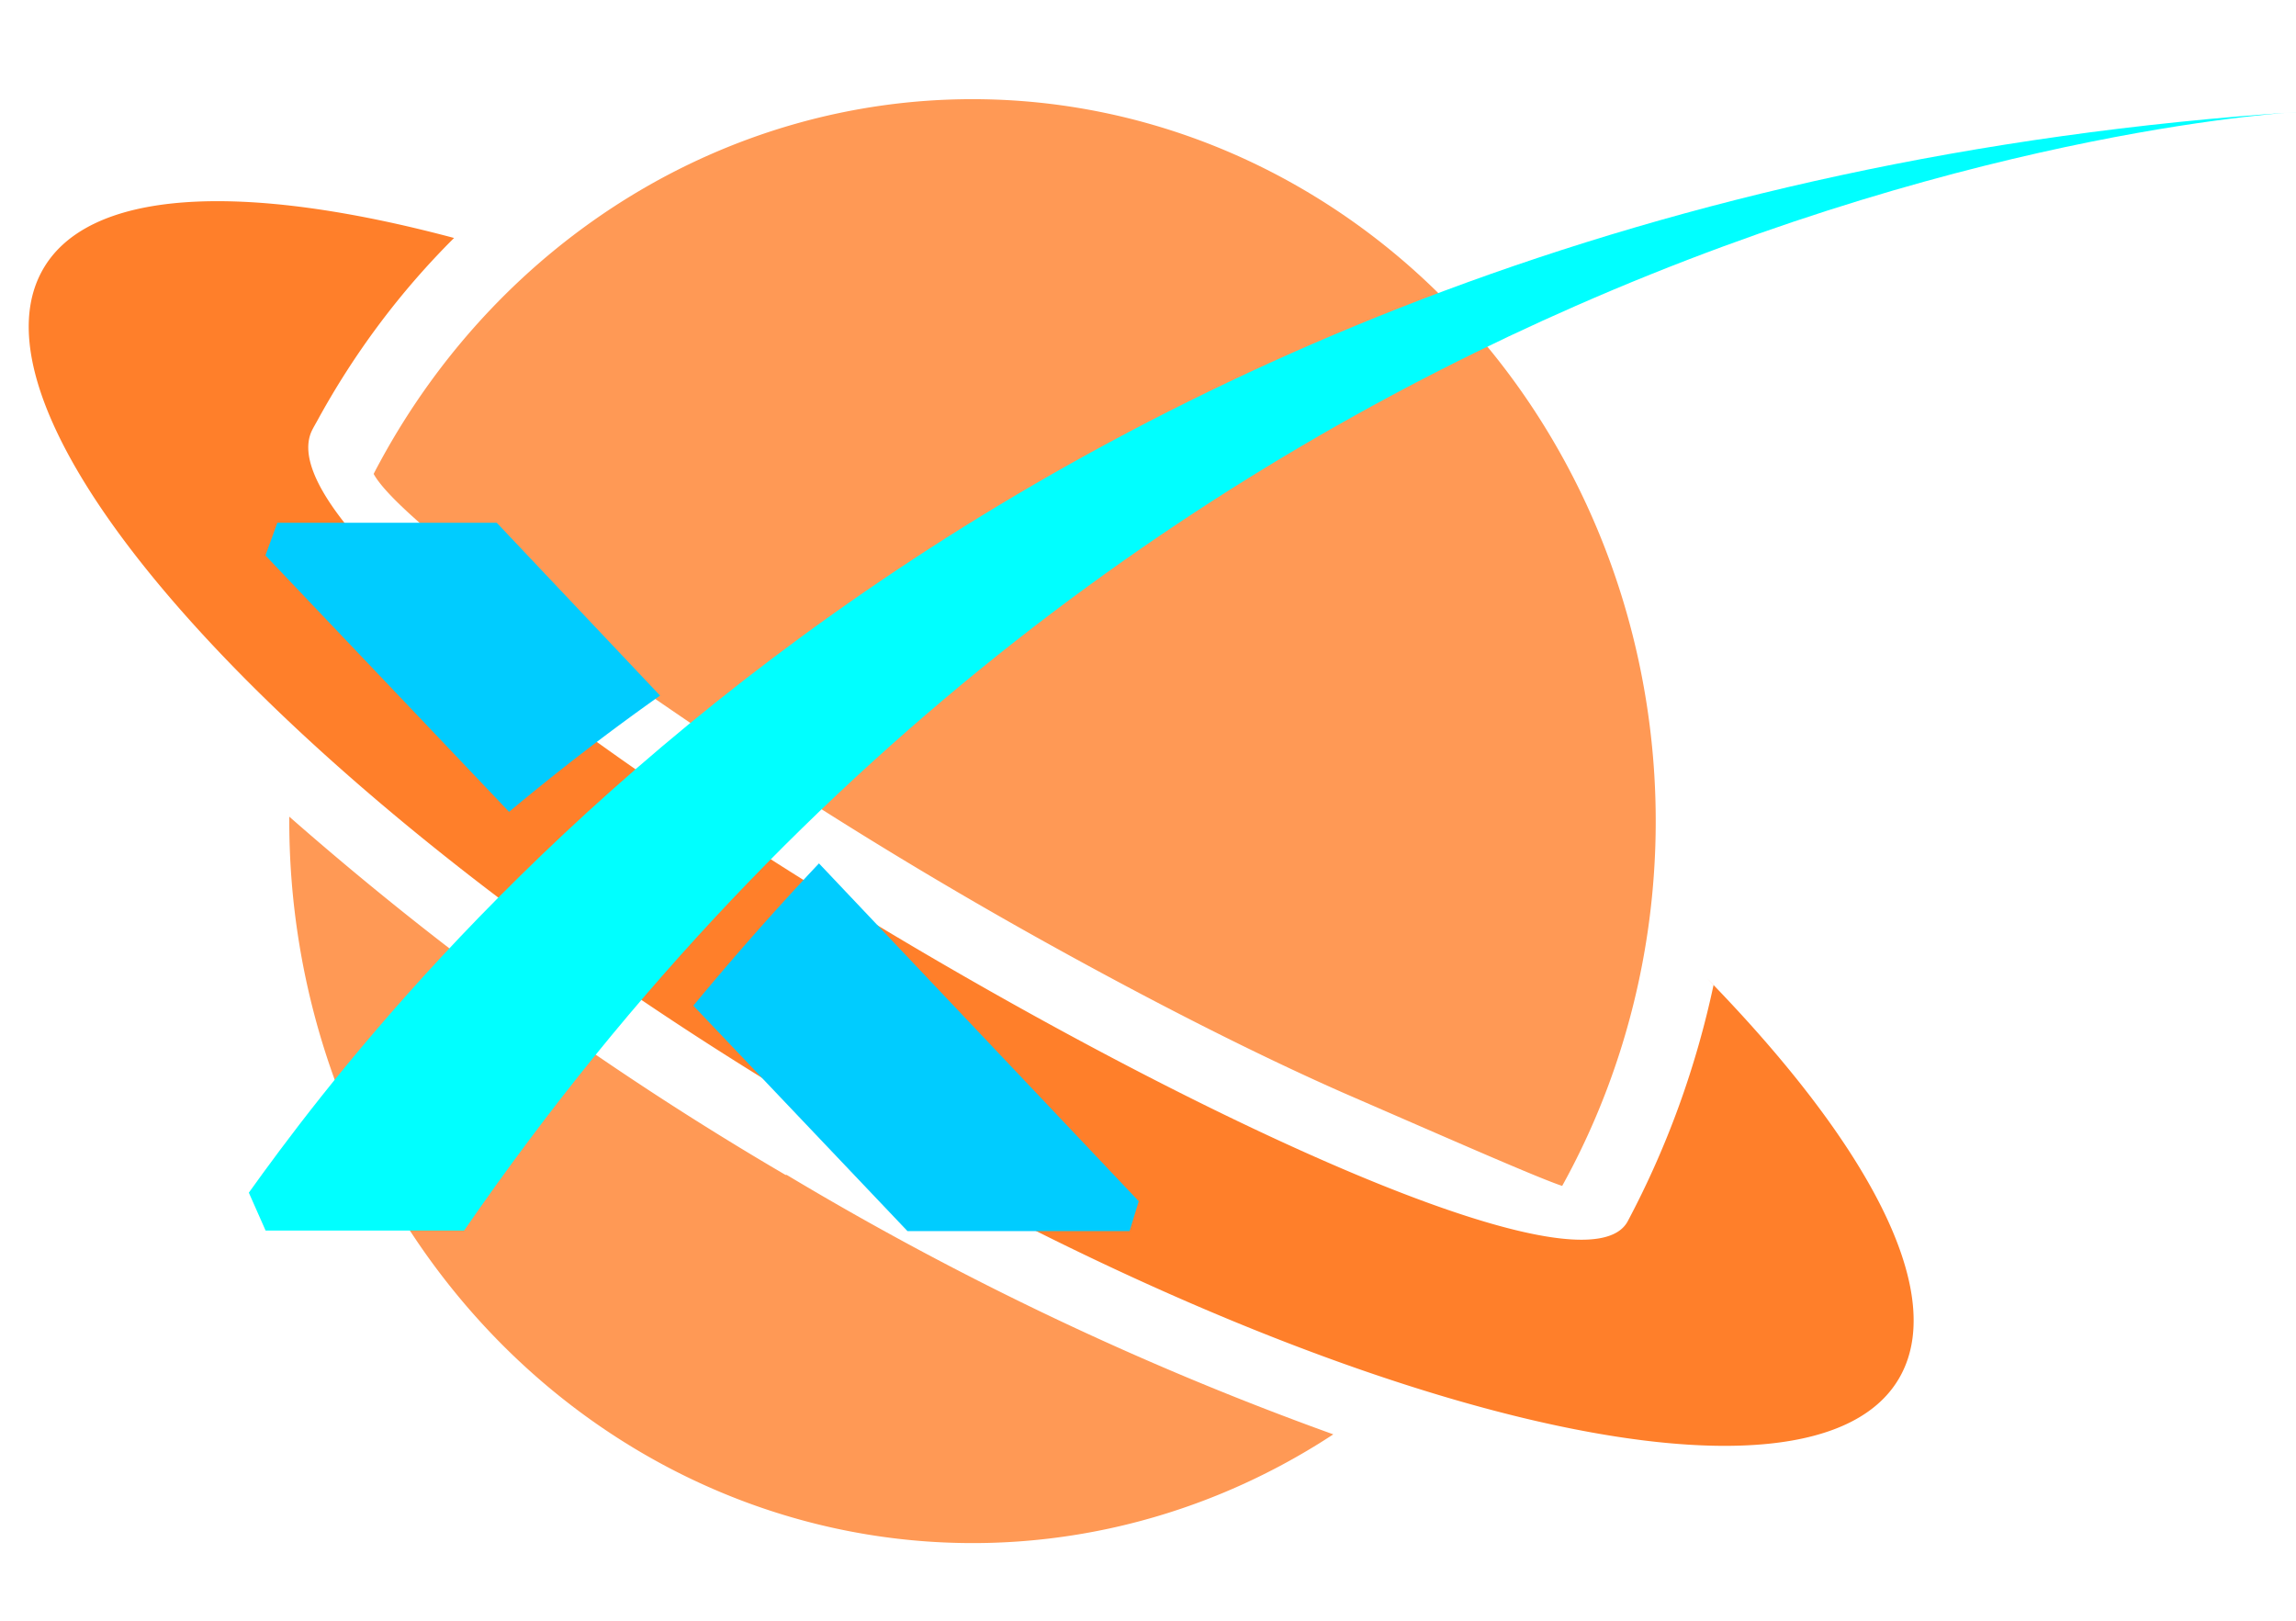 <svg width="85mm" height="60mm" viewBox="0 0 85 60" xmlns="http://www.w3.org/2000/svg"><g fill="#2ca089" fill-rule="evenodd"><path d="M48.65 7.256A25.283 26.72 0 0014.1 17.04c-.091.168-.182.336-.267.504.79 1.459 6.178 5.498 12.88 10A167.72 167.72 0 0038.36 34.69c3.987 2.226 7.91 4.237 11.318 5.743 4.14 1.8 7.252 3.17 8.155 3.47l.08-.145A25.288 26.726 0 0048.65 7.256zM10.71 30.19A25.3 26.738 0 0049.36 53.1a118.536 125.276 0 01-20.234-9.604h-.045a118.803 125.558 0 01-18.372-13.264z" fill="#f95"/><path d="M16.809 8.81c-7.866-2.1-13.63-1.842-15.277 1.267-3.129 5.894 9.745 19.806 28.758 31.083 19.013 11.278 36.959 15.635 40.088 9.735 1.67-3.144-1.238-8.582-7.19-14.686l.25.252a30.666 32.41 0 01-3.169 8.733C57.46 50.69 8.557 22.267 11.544 15.947c.057-.12.13-.24.199-.366a28.02 29.613 0 015.066-6.77z" fill="#ff7f2a"/></g><g fill="#2ad4ff"><path d="M18.39 19.353h-8.123l-.44 1.21 9.02 9.491a86.697 86.697 0 015.59-4.303M25.668 37.23l7.928 8.346h8.222l.34-1.106-11.839-12.507a108.062 108.062 0 00-4.651 5.268" fill="#0cf"/><path d="M17.18 45.556H9.833l-.621-1.403C14.208 37.189 36.556 7.339 85.135 4.14c0 0-11.728.57-26.797 7.183C45.31 17.04 29.784 27.273 17.181 45.556" fill="#0ff"/></g></svg>